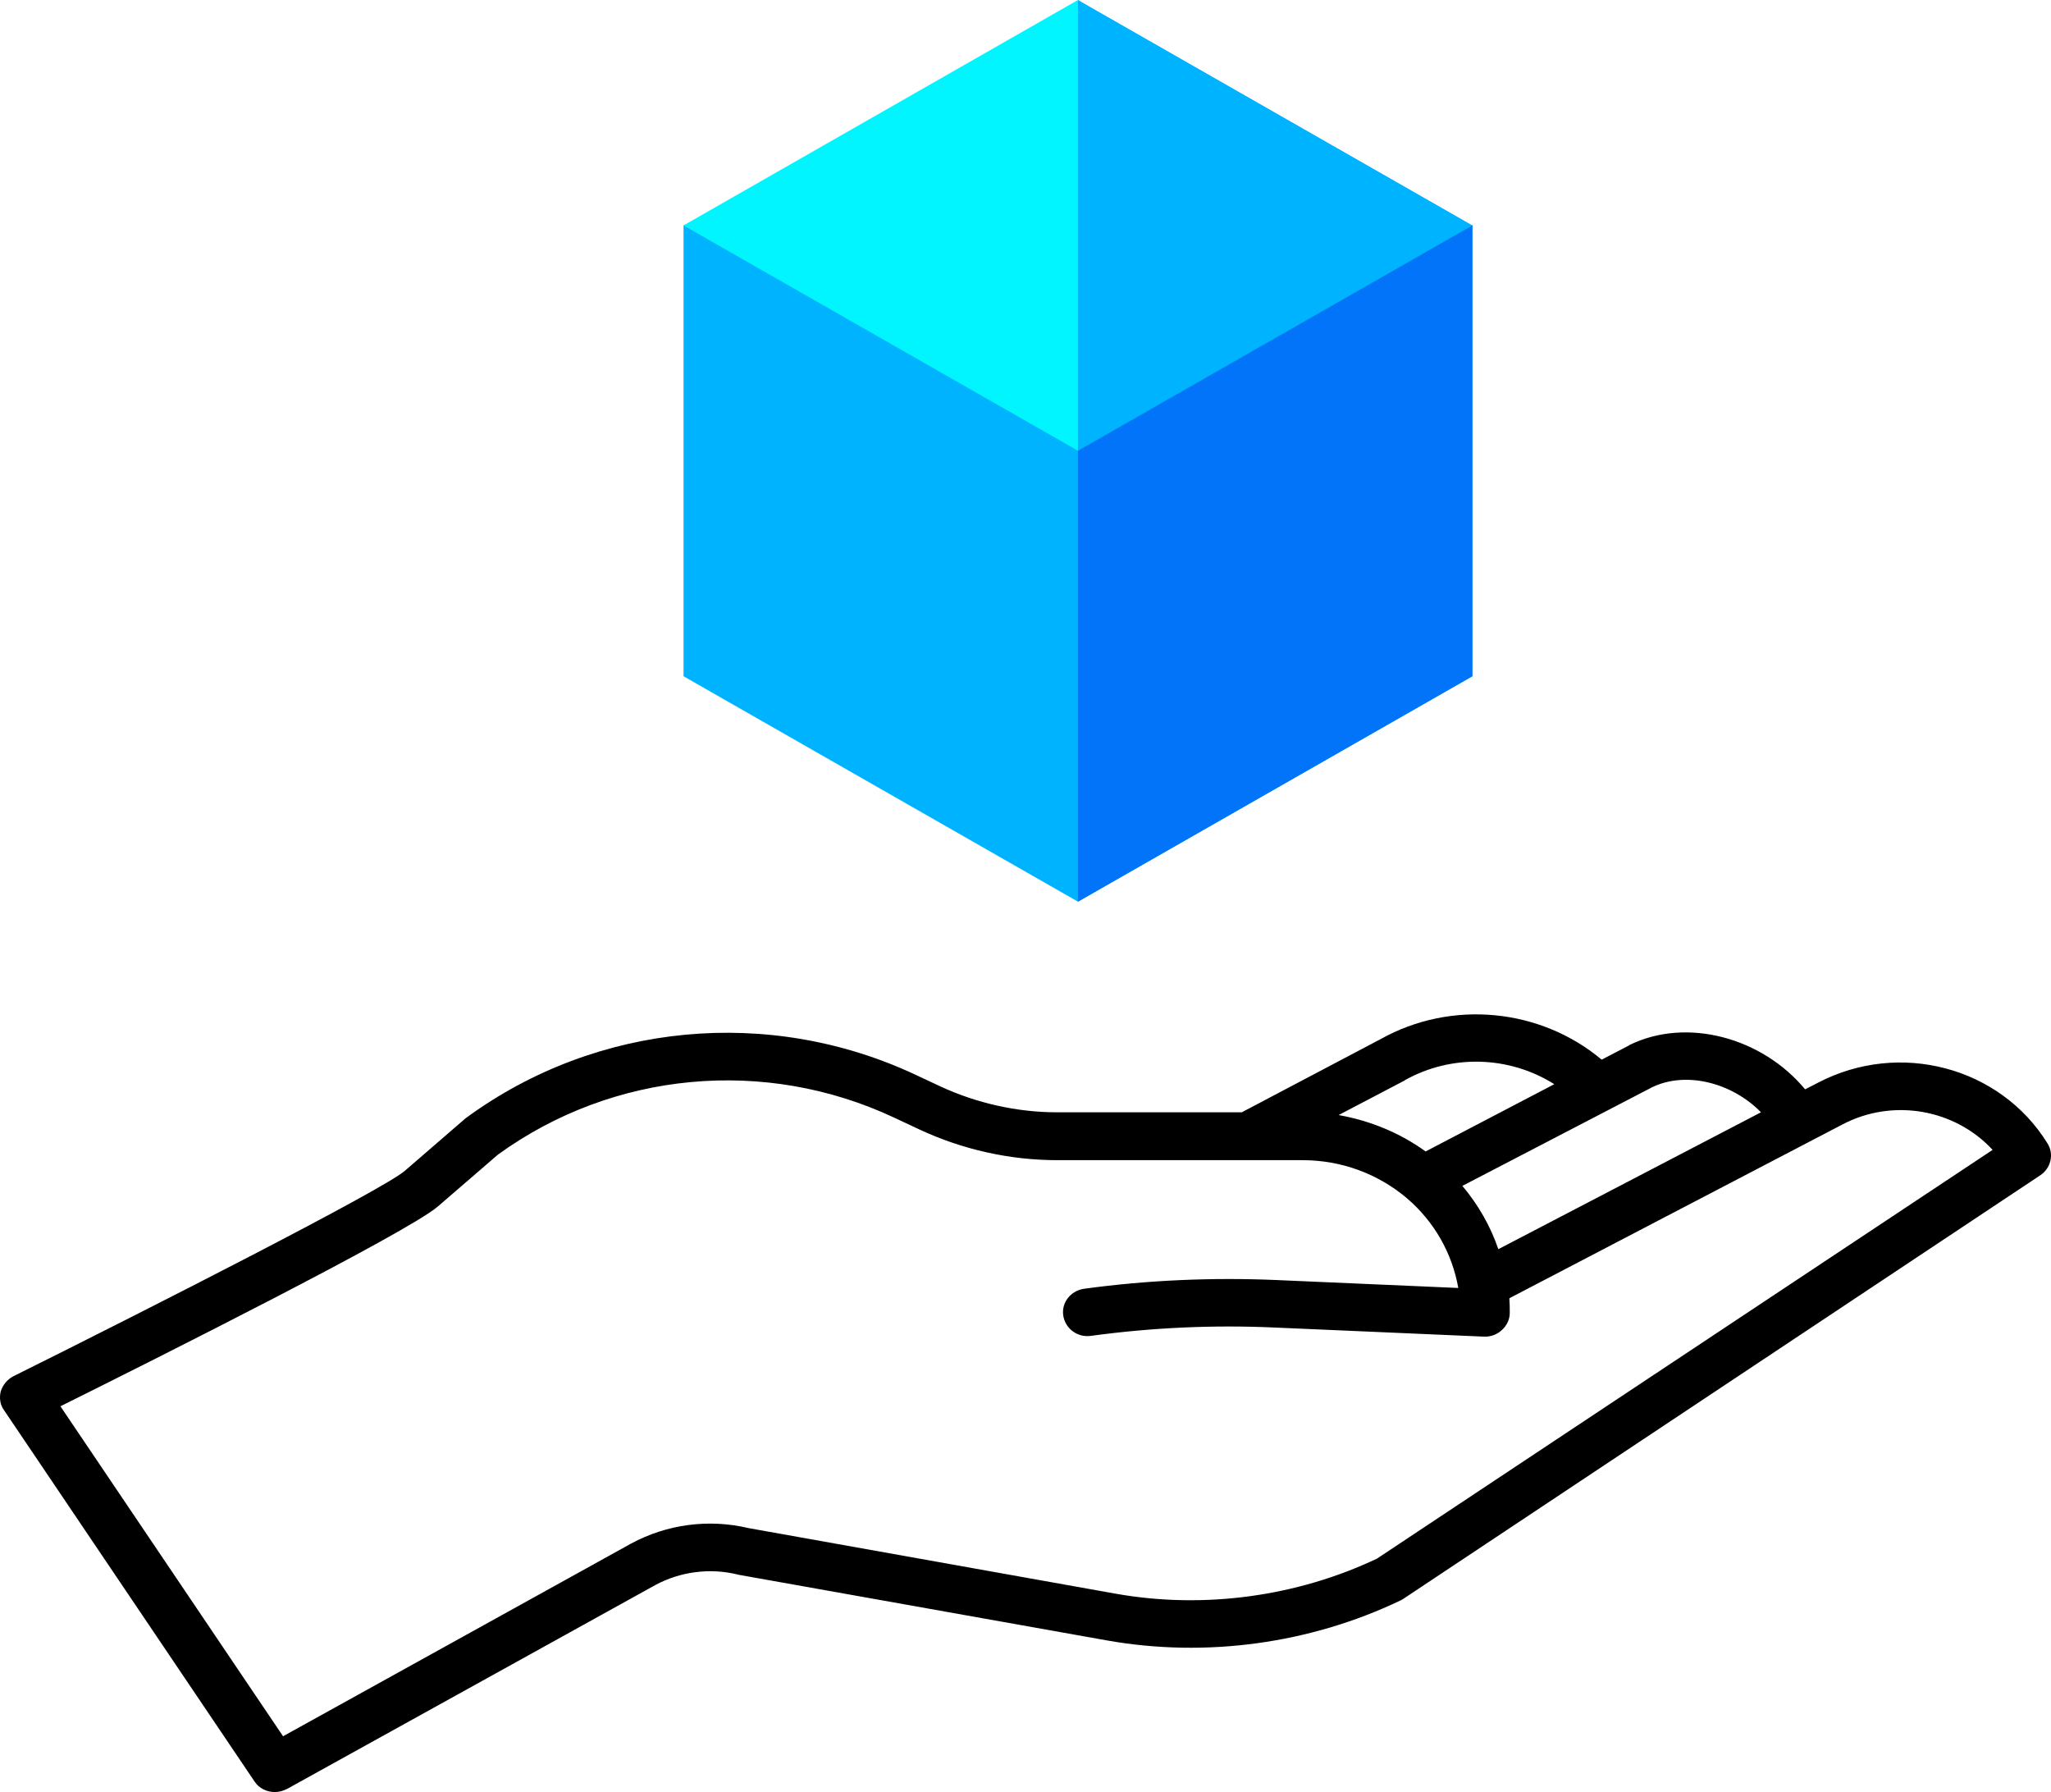 <svg width="182" height="159" viewBox="0 0 182 159" fill="none" xmlns="http://www.w3.org/2000/svg">
<path d="M63.486 19.272L60.655 20V60L95.655 80L130.655 60V20L127.823 19.272H63.486Z" fill="#00B3FE"/>
<path d="M95.655 19.272V80L130.655 60V20L127.823 19.272H95.655Z" fill="#0274F9"/>
<path d="M121.656 20L95.655 39.992L60.655 20.002V20L95.655 -6.10352e-05L121.656 20Z" fill="#01F5FF"/>
<path d="M130.655 20V20.002L95.655 39.992V-6.10352e-05L130.655 20Z" fill="#00B3FE"/>
<path d="M181.675 101.426C177.47 94.651 168.553 92.299 161.34 96.055L160.18 96.652C156.374 92.053 149.668 90.227 144.593 92.72C144.593 92.72 144.557 92.72 144.557 92.755L142.128 94.019C136.691 89.455 128.788 88.683 122.517 92.193L110.193 98.688H93.809C93.809 98.688 93.809 98.688 93.772 98.688C90.256 98.688 86.668 97.88 83.478 96.406L81.23 95.353C68.253 89.279 52.993 90.719 41.466 99.109C41.429 99.144 41.357 99.179 41.321 99.214L35.92 103.884C33.962 105.569 13.554 115.96 1.194 122.104C0.65 122.384 0.251 122.876 0.07 123.438C-0.075 123.999 -0.002 124.631 0.36 125.123L22.58 158.052C22.979 158.684 23.704 159 24.393 159C24.755 159 25.118 158.895 25.48 158.719L58.14 140.639C60.351 139.446 62.961 139.095 65.426 139.692C65.462 139.692 65.499 139.727 65.571 139.727L98.267 145.554C107.039 147.099 116.246 145.835 124.257 142.009C124.366 141.973 124.439 141.903 124.511 141.868L181.059 104.27C182.001 103.638 182.291 102.374 181.675 101.426ZM146.586 96.476C149.595 95.002 153.691 96.055 156.265 98.688L132.957 110.835C132.268 108.798 131.181 106.903 129.767 105.218L146.586 96.476ZM124.62 95.879L124.656 95.844C128.861 93.492 133.972 93.703 137.923 96.195L126.505 102.163C124.221 100.513 121.575 99.425 118.784 98.934L124.62 95.879ZM122.191 138.287C115.086 141.658 106.858 142.781 99.065 141.412L66.441 135.584C62.889 134.742 59.191 135.233 56.001 136.953L25.118 154.05L5.362 124.772C13.699 120.629 36.173 109.36 38.856 107.043L44.184 102.444C54.407 95.037 67.891 93.773 79.382 99.179L81.629 100.232C85.399 101.988 89.604 102.936 93.809 102.936H93.845H115.594C119.001 102.936 122.264 104.129 124.837 106.306C127.266 108.377 128.861 111.186 129.405 114.275L113.31 113.573C107.619 113.327 101.856 113.573 96.201 114.345C95.005 114.521 94.171 115.574 94.352 116.732C94.534 117.891 95.621 118.698 96.817 118.523C102.218 117.786 107.692 117.54 113.129 117.786L131.688 118.593H131.797C132.341 118.593 132.884 118.382 133.283 117.996C133.718 117.61 133.972 117.048 133.972 116.487C133.972 116.065 133.972 115.644 133.936 115.188L163.478 99.776C168.009 97.389 173.519 98.442 176.818 102.023L122.191 138.287Z" fill="black"/>
</svg>

